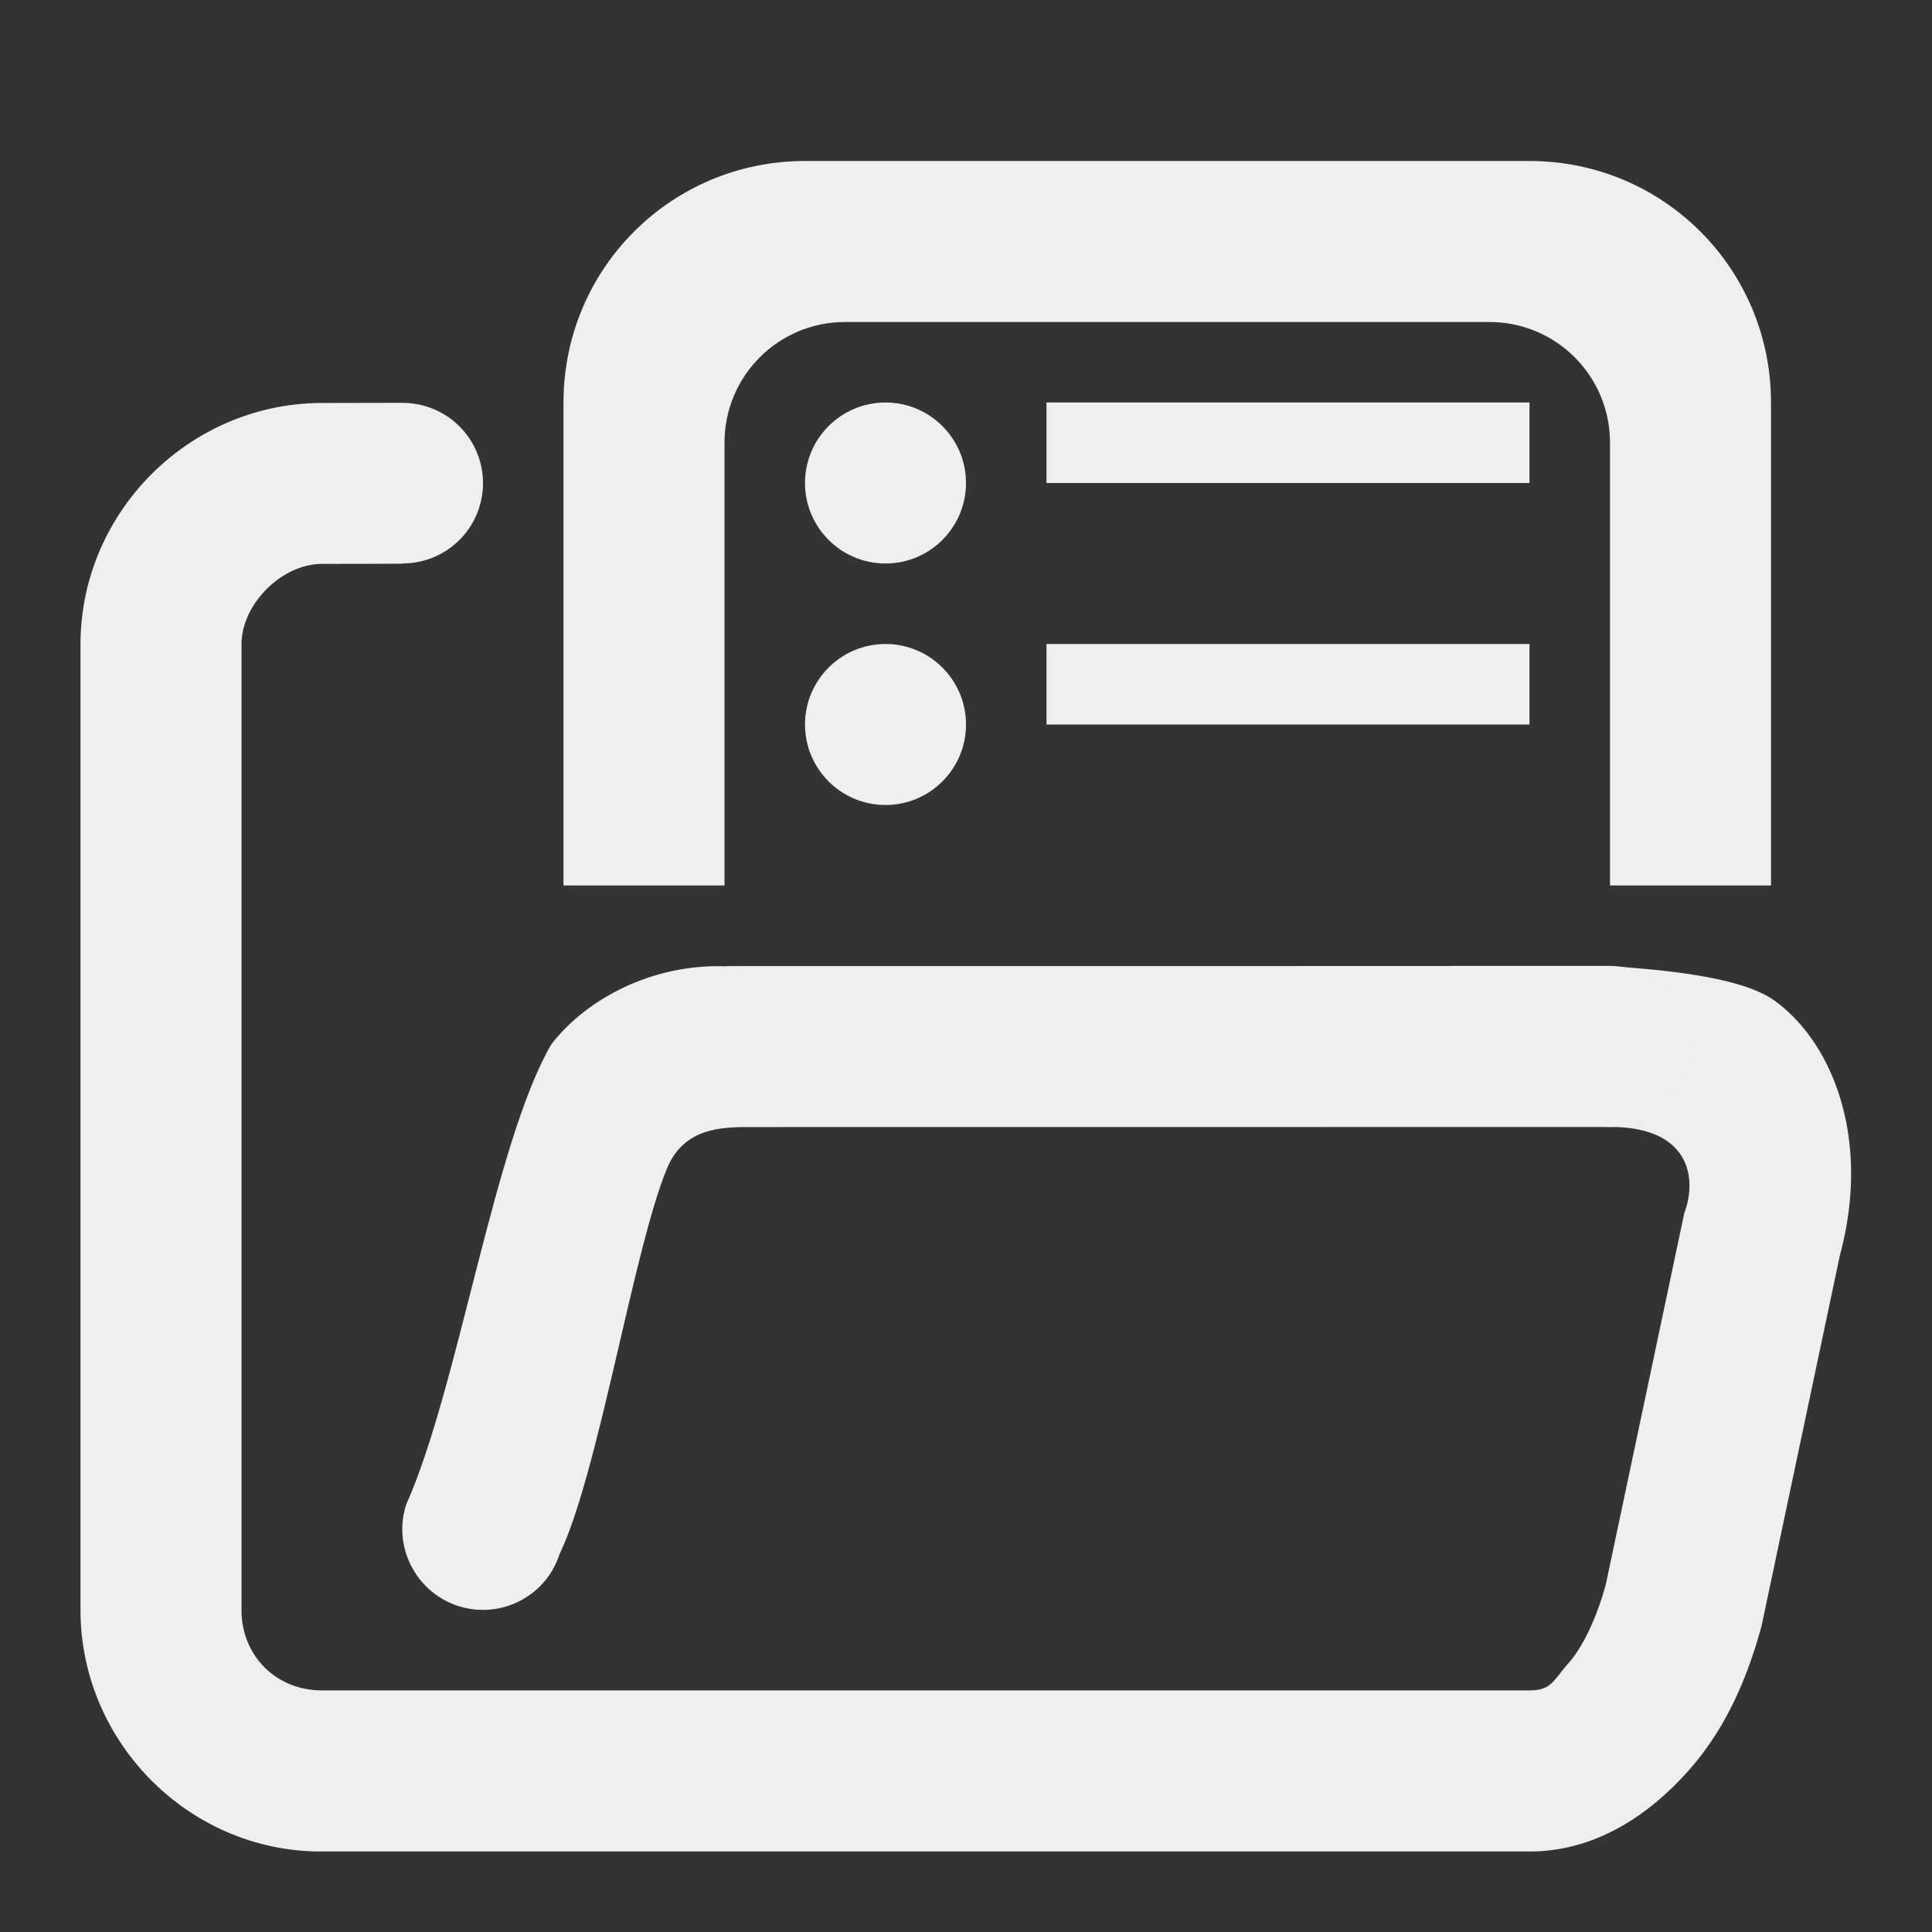 <svg viewBox="0 0 24 24" xmlns="http://www.w3.org/2000/svg"><rect x="0" y="0" width="24" height="24" fill="#333333" stroke="none"/><g fill="#efefef"><g transform="translate(1 5.006)"><path d="m4-.002-1 .002c-1.645.002-3 1.355-3 3v11.994c0 1.645 1.355 3.007 3 3h15c.832-0 1.496-.467 1.973-1.002.473-.531.738-1.168.91-1.801l.973-4.604c.391-1.449-.094-2.652-.82-3.168-.484-.344-1.75-.395-2.035-.426h-2v1c0 .551 1.449 1 2 1 1 0 1.082.645.922 1.07l-.973 4.604c-.117.438-.297.801-.473.996-.176.199-.203.33-.477.33h-15c-.57 0-1-.43-1-1v-11.994c0-.5.5-1 1-1l1-.002v-.004a.997.997 0 0 0 .002 0 .997.997 0 0 0 .998-.998.997.997 0 0 0 -.998-.996.997.997 0 0 0 -.002 0z"/><path d="m8 6.995.043.004c-.914-.043-1.75.391-2.195.969-.711 1.223-1.156 4.272-1.801 5.713-.172.523.117 1.09.641 1.262.527.172 1.094-.117 1.262-.641.488-1.012.922-3.811 1.34-4.803.211-.504.703-.492.898-.504l10.812-.001c.551-0 1-.449 1-1s-.449-1-1-1z"/></g><path d="m10 2c-1.662 0-3 1.338-3 3v6h2v-5.5c0-.831.669-1.5 1.5-1.5h8c.831 0 1.5.669 1.5 1.5v5.5h2v-6c0-1.662-1.338-3-3-3zm1 3c-.552 0-1 .448-1 1s.448 1 1 1 1-.448 1-1-.448-1-1-1zm2 0v1h6v-1zm-2 3c-.552 0-1 .448-1 1s.448 1 1 1 1-.448 1-1-.448-1-1-1zm2 0v1h6v-1z"/></g></svg>